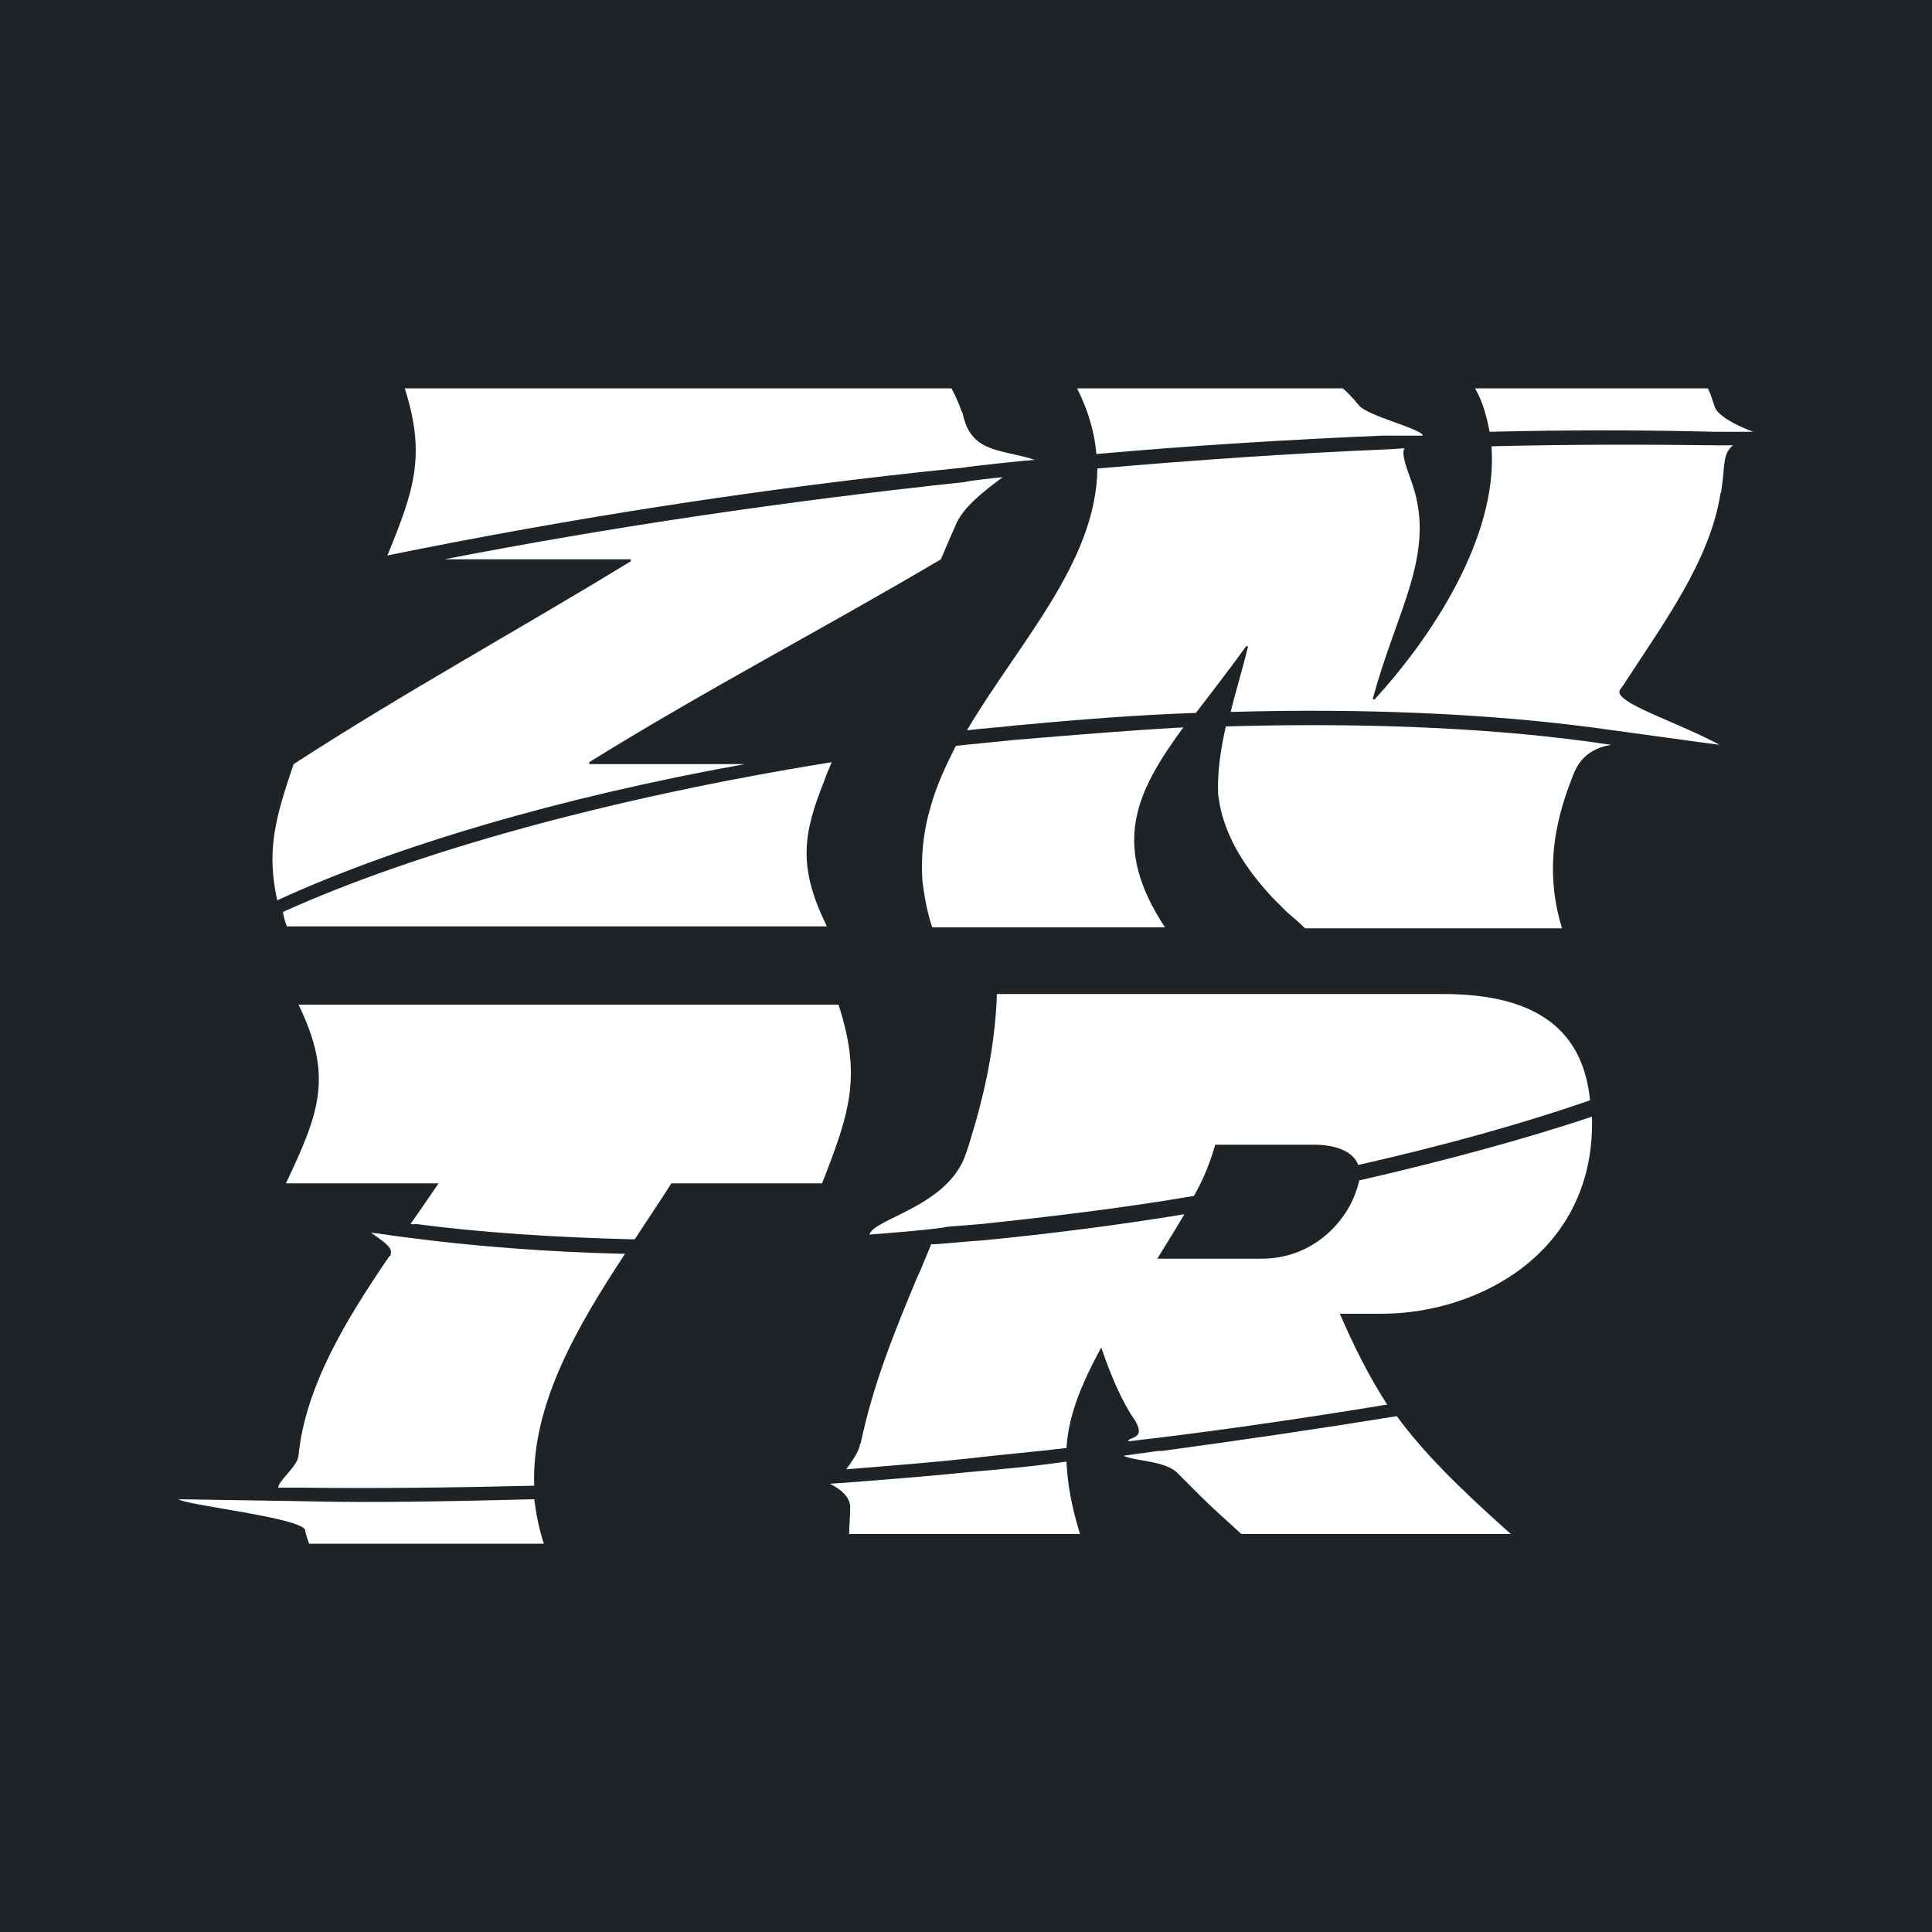 <svg xmlns="http://www.w3.org/2000/svg" xmlns:xlink="http://www.w3.org/1999/xlink" version="1.1" id="Calque_1" x="0px" y="0px" viewBox="0 0 200 200" style="enable-background:new 0 0 200 200;" xml:space="preserve"> <style type="text/css"> .st0{fill:#1D2327;} .st1{fill:#FFFFFF;} </style> <rect x="0" class="st0" width="200" height="200"></rect> <g> <path class="st1" d="M55.3,155.2c0.2,1.5,0.5,3.1,1,4.6H32c-0.1-0.3-0.3-0.8-0.4-1.3v-0.1c-0.4-1.3-12.5-2.6-13.1-3.2 c0.1,0,12.5,0.2,12.6,0.2C38.9,155.6,47,155.4,55.3,155.2L55.3,155.2z M144.6,146.6c2.7,3.7,6.3,7.3,11.8,12.2h-27.9 c-1.4-1.3-2.9-2.6-4.3-4c-0.7-0.7-1.5-1.5-2.2-2.2c-1.2-1.4-4.4-1.3-5.7-1.9l3.6-0.5c0.1,0,0.2,0,0.4,0 C128.4,149.1,136.6,147.9,144.6,146.6L144.6,146.6z M110.4,151.3c0.1,2.2,0.5,4.6,1.4,7.5H87.9c0-0.8,0.1-1.6,0.1-2.3 c0-0.1,0-0.2,0-0.3c0.2-1.6-2.1-2.6-2.1-2.6c0.1,0,2.7-0.2,2.8-0.2c3.8-0.3,7.6-0.6,11.5-1C103.6,152.1,107,151.8,110.4,151.3 L110.4,151.3z M38.4,127.6c0.2,0,3.5,0.5,3.7,0.5c6.8,0.9,14.4,1.5,22.6,1.7c-4.8,7.3-9.7,15.5-9.4,24c-8.3,0.2-16.4,0.3-24.2,0.2 c-0.1,0-2.2,0-2.3,0c0-0.7,2-2.2,2.1-3.3c0.7-7.2,5-14.2,9.3-20.5c0.1-0.1,0.1-0.2,0.2-0.2C40.7,129.2,40.1,128.8,38.4,127.6 L38.4,127.6z M164.8,115.6c0.4,14-11.7,20.4-21.8,20.4h-4.3c1.6,3.7,3.1,6.6,4.9,9.4c-7.9,1.3-16,2.5-24.2,3.5 c-0.2,0-2.4,0.3-2.6,0.3c-0.1-0.5,2.2-0.1,0.4-2.6c-0.1-0.1-0.1-0.2-0.2-0.3c-1.2-2-2.1-4.2-3-6.8c-2.3,4.2-3.4,7.3-3.6,10.4 c-3.4,0.4-6.9,0.7-10.3,1.1c-3.8,0.4-7.5,0.7-11.2,1c-0.1,0-1.1,0.1-1.3,0.1c0.6-0.8,1.2-1.7,1.4-2.4c0-0.1,0-0.2,0.1-0.3 c1.3-6.2,3.6-11.8,5.9-17.3c0.1-0.1,0.1-0.3,0.2-0.4c0.4-1,0.8-1.9,1.2-2.9c0.1,0,0.3,0,0.4,0c1.6-0.1,3.3-0.3,5-0.4 c7.1-0.7,14.1-1.6,20.8-2.7c-0.8,1.4-1.7,2.8-2.8,4.6h10.8c5.5,0,9.1-4.1,10-7.7c0-0.1,0.1-0.2,0.1-0.4 C149.4,120.2,157.6,118,164.8,115.6L164.8,115.6z M42.5,126.7c1-1.4,2-2.9,2.9-4.2H29.6c3.5-7.4,4.9-11.1,1.3-18.5h55.9 c2.4,7.4,1.2,11.1-1.7,18.5H69.5c-1.2,1.9-2.5,3.8-3.8,5.8c-8.2-0.2-15.9-0.7-22.7-1.6C42.8,126.8,42.7,126.7,42.5,126.7 L42.5,126.7z M90,127.8c0.5-1.7,8.2-2.9,10-8.4c0.1-0.3,0.2-0.6,0.3-0.9c1.5-4.8,2.7-9.9,2.9-15.6h46.2c10,0,14.5,4,15.2,11 c-7.2,2.5-15.2,4.7-24,6.7c-0.5-1.4-2.3-2.1-4.6-2.1h-10.2c-0.6,2.1-1.3,3.7-2.2,5.3c-7,1.2-14.4,2.1-21.9,2.9 c-1.2,0.1-2.5,0.2-3.7,0.3C97.6,127.2,90.3,127.8,90,127.8L90,127.8z M86.1,78.9c-0.3,0.7-0.6,1.4-0.8,2c-2.2,5.5-2.7,8.9,0.3,15 H29.7c-0.2-0.5-0.3-0.9-0.4-1.4v-0.1C43,88.2,63.1,82.6,86.1,78.9L86.1,78.9z M122.5,75.3c-5,6.8-7.5,12.2-1.9,20.7H96.5 c-0.5-1.5-0.8-3.1-1-4.7c-0.2-2.7,0.1-5.4,0.9-8c0.6-2.1,1.5-4,2.5-6l0.1-0.1c2-0.2,4-0.4,6-0.6C111,76.1,116.9,75.6,122.5,75.3 L122.5,75.3z M126.9,75.2c13.8-0.4,26.4,0.1,37,1.5c0.2,0,2.7,0.4,2.9,0.4c-3,0.5-3.7,2.4-4.2,3.8c-0.1,0.3-0.2,0.5-0.3,0.8 c-1.6,4.5-2.2,9.2-0.6,14.4h-26.6c-0.6-0.6-1.2-1.1-1.9-1.7c-0.5-0.5-1-1-1.5-1.5c-2.3-2.5-4.3-5.3-5.2-8.6 c-0.2-0.7-0.3-1.4-0.4-2.1C126,79.8,126.4,77.4,126.9,75.2L126.9,75.2L126.9,75.2z M103.8,49.4c-2.2,1.6-4.1,3.2-4.8,4.8 c-0.5,1.1-1,2.3-1.6,3.7c-12,7.1-24.5,13.6-36.4,21v0.2h16.1c-19.4,3.5-36.2,8.5-48.4,14.1c-1.1-5-0.3-8.3,1.7-14.1 c11.4-7.4,23.3-13.9,34.9-21v-0.2H46c17-3.3,35.1-6,53.9-8C100,49.8,103.6,49.4,103.8,49.4L103.8,49.4z M154.4,46.2 c8.1-0.2,15.9-0.2,23.4-0.1c0.2,0,1.5,0,1.6,0c-1.1,0.9-0.8,2-1.2,4.6c0,0.1,0,0.2-0.1,0.4c-1.1,7-5.9,13.4-10.1,19.9 c-0.1,0.1-0.2,0.3-0.3,0.4c-0.8,1.3,5.9,3.3,10.3,5.7c-0.2,0-13.1-1.8-13.2-1.8c-10.7-1.4-23.4-2-37.4-1.6c0.5-2.1,1.2-4.3,1.8-6.8 h-0.2c-1.8,2.5-3.6,4.8-5.2,6.9c-6,0.2-12.3,0.7-18.7,1.3c-1.7,0.2-3.3,0.3-5,0.5c5.3-9,13.4-17.4,13.5-27.1 c10.4-0.9,20.6-1.6,30.4-2c0.1,0,1.3-0.1,1.4-0.1c-0.4,0.5,0.3,2.3,0.7,3.4c0,0.1,0.1,0.2,0.1,0.3c2.5,7.3-1.7,13.2-4.1,22.3h0.2 C147.9,66.3,155.1,55.8,154.4,46.2L154.4,46.2z M40.1,57.5c2.8-6.8,4-10.4,1.8-17.3h56.6c0.4,0.8,0.8,1.6,1,2.3 c0.1,0.2,0.2,0.3,0.2,0.5c0.9,4,4.2,3.5,7.4,4.6c-0.3,0-7,0.7-7.3,0.8C78.9,50.5,58.8,53.7,40.1,57.5L40.1,57.5z M113.5,47 c-0.2-2.2-0.8-4.4-2-6.8h27.5c0.5,0.4,0.9,0.9,1.3,1.3c0.1,0.2,0.3,0.3,0.4,0.5c1,1.1,6.5,2.4,6.6,3.1c-0.1,0-4.2,0-4.3,0 C133.6,45.5,123.6,46.1,113.5,47L113.5,47z M154.2,44.7c-0.3-1.6-0.7-3.1-1.5-4.5h24.1c0.3,0.6,0.5,1.3,0.7,1.9 c0.3,0.9,2.1,1.9,4,2.6c-0.2,0-3.7,0-3.9,0C169.9,44.5,162.2,44.5,154.2,44.7L154.2,44.7z"></path> </g> </svg>